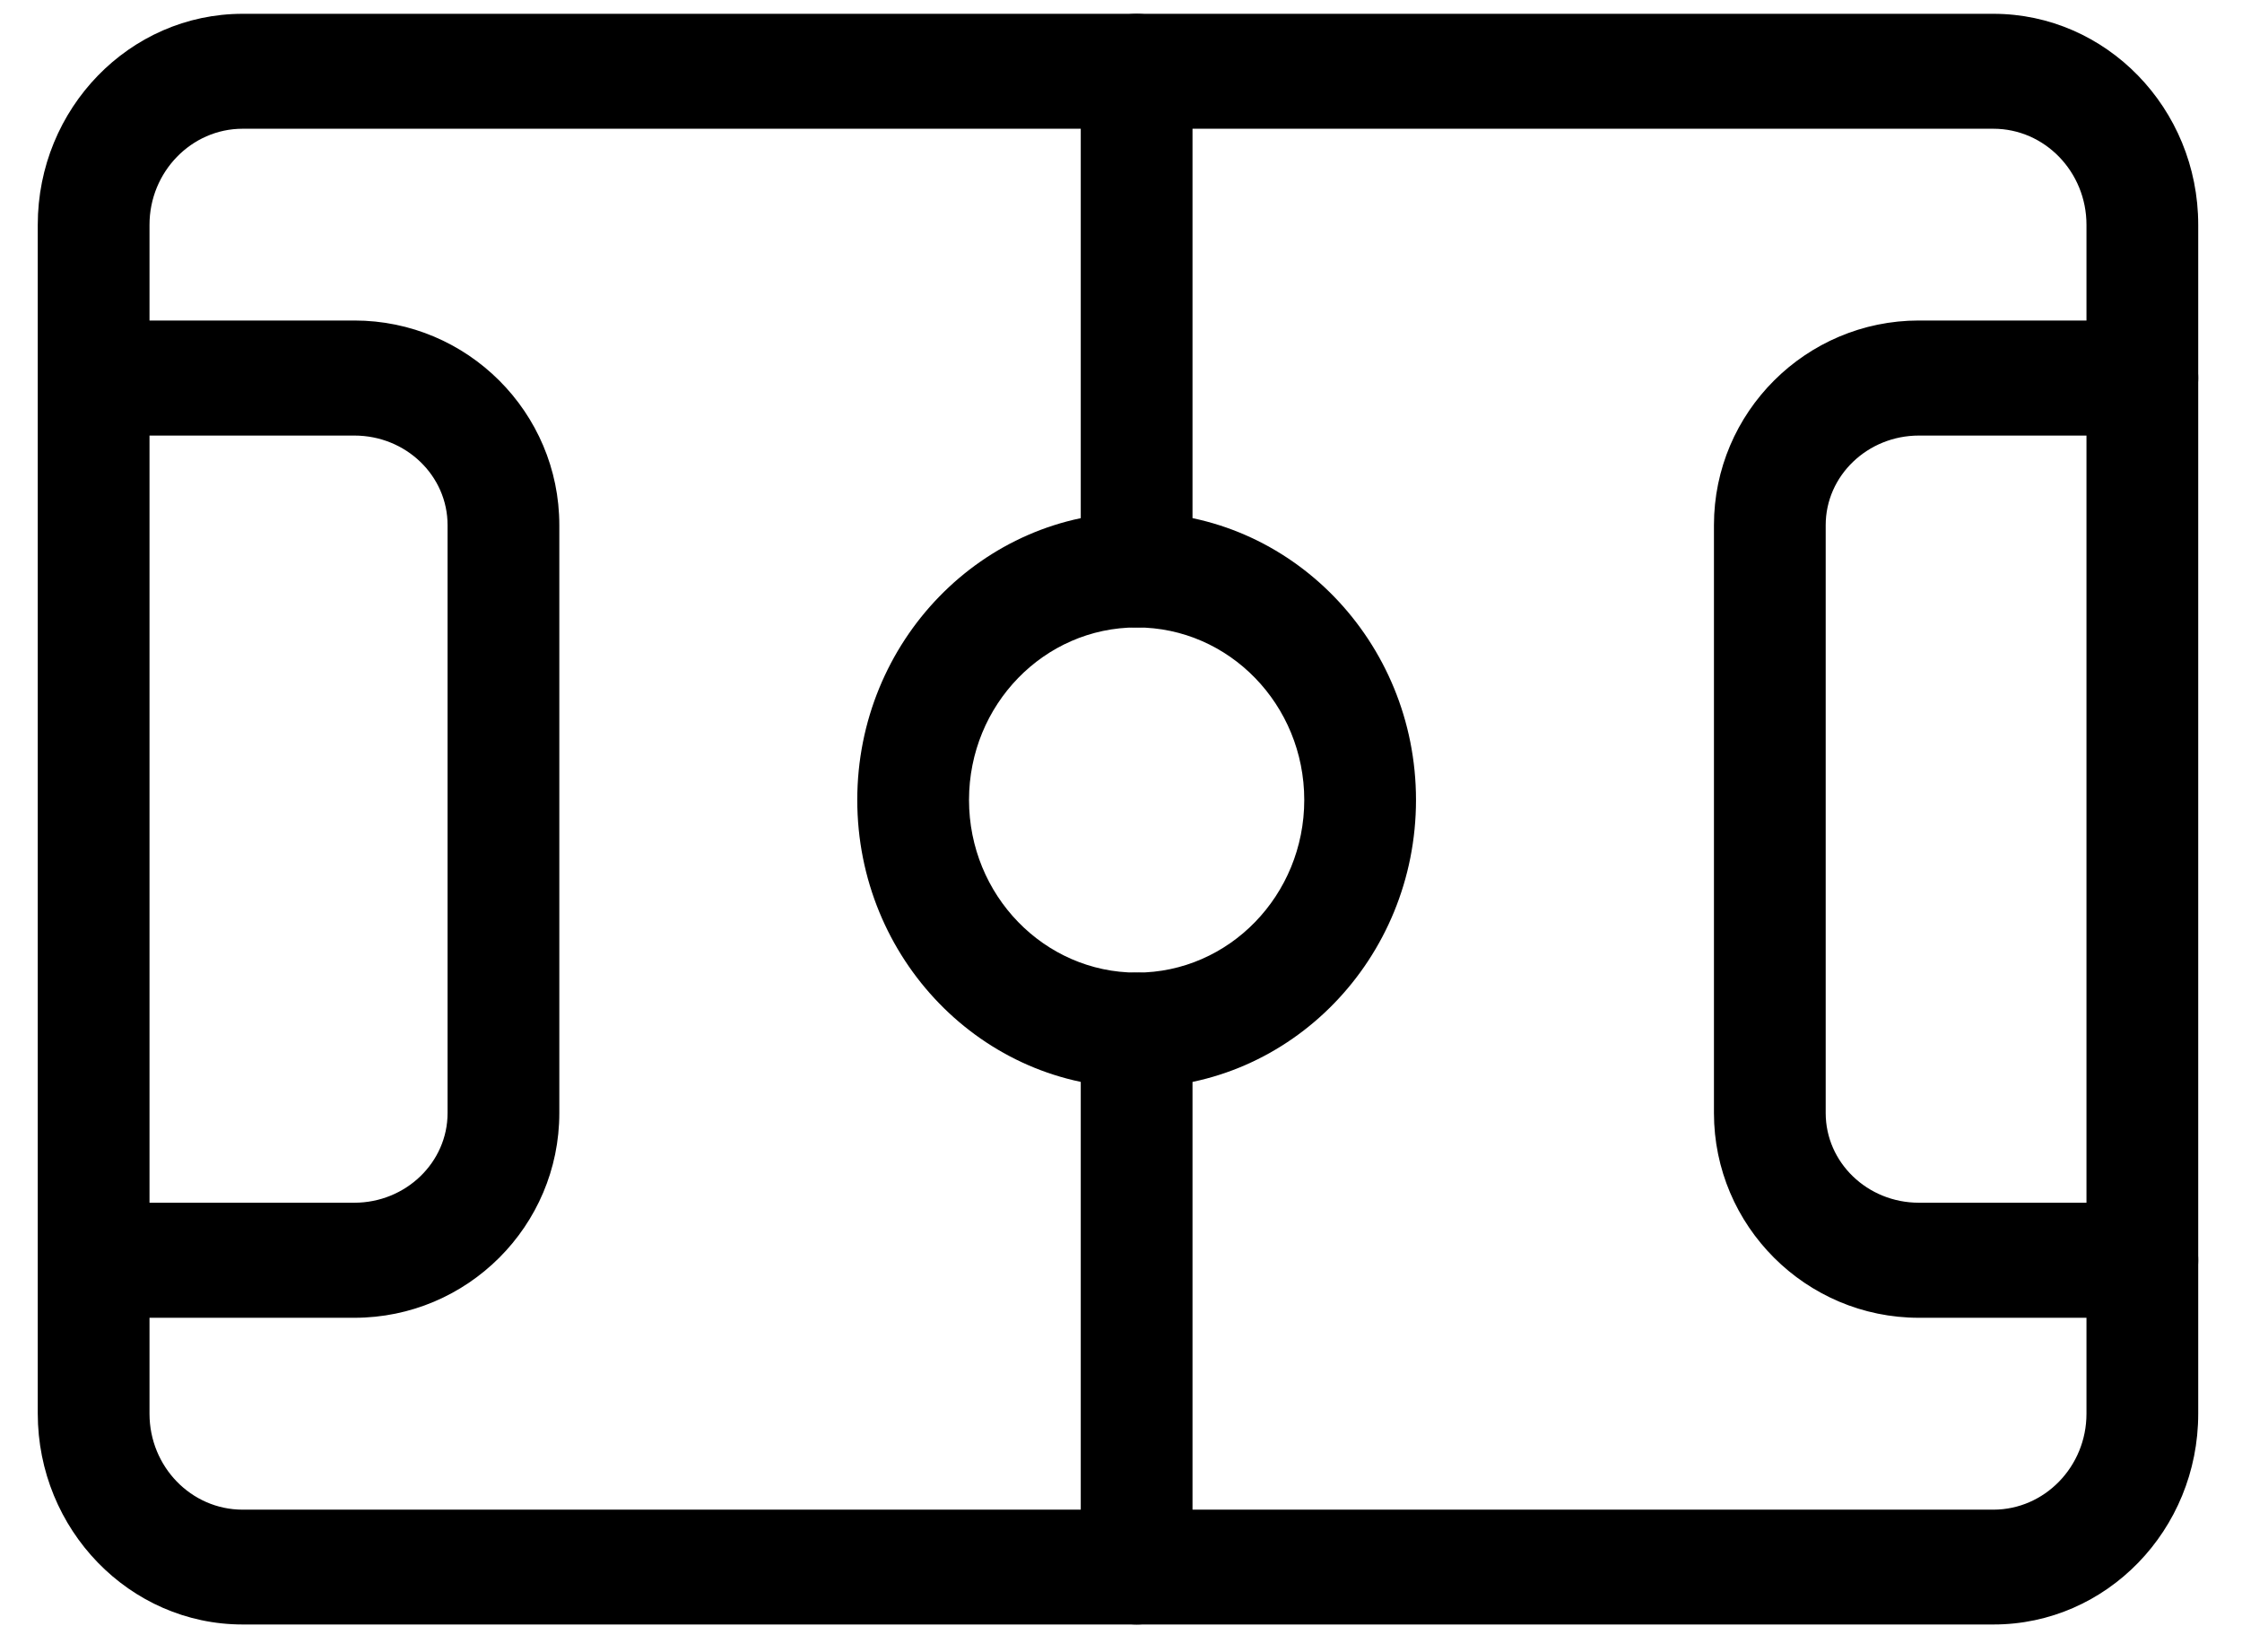 <?xml version="1.0" encoding="UTF-8"?>
<svg width="19px" height="14px" viewBox="0 0 19 14" version="1.1" xmlns="http://www.w3.org/2000/svg" xmlns:xlink="http://www.w3.org/1999/xlink">
    <title>球场</title>
    <g id="一级页面" stroke="none" stroke-width="1" fill-rule="evenodd">
        <g id="其他体育详情-开始" transform="translate(-164, -257)">
            <g id="球场" transform="translate(164, 257)" >
                <g fill-rule="nonzero" id="形状">
                    <path d="M16.895,13.766 L2.056,13.766 C1.099,13.766 0.32,12.963 0.32,11.978 L0.32,1.905 C0.32,0.919 1.099,0.117 2.056,0.117 L16.893,0.117 C17.85,0.117 18.629,0.919 18.629,1.905 L18.629,11.98 C18.629,12.965 17.852,13.766 16.895,13.766 Z M2.056,1.091 C1.622,1.091 1.267,1.457 1.267,1.905 L1.267,11.98 C1.267,12.428 1.62,12.793 2.056,12.793 L16.893,12.793 C17.327,12.793 17.682,12.428 17.682,11.98 L17.682,1.905 C17.682,1.457 17.329,1.091 16.893,1.091 L2.056,1.091 Z"></path>
                    <path d="M3.003,11.167 L1.109,11.167 C0.848,11.167 0.636,10.949 0.636,10.679 C0.636,10.409 0.848,10.192 1.109,10.192 L3.003,10.192 C3.438,10.192 3.793,9.851 3.793,9.432 L3.793,4.45 C3.793,4.031 3.44,3.691 3.003,3.691 L1.109,3.691 C0.848,3.691 0.636,3.473 0.636,3.203 C0.636,2.934 0.848,2.716 1.109,2.716 L3.003,2.716 C3.961,2.716 4.74,3.494 4.74,4.45 L4.74,9.432 C4.74,10.389 3.961,11.167 3.003,11.167 L3.003,11.167 Z M18.156,11.167 L16.262,11.167 C15.305,11.167 14.525,10.389 14.525,9.432 L14.525,4.45 C14.525,3.494 15.305,2.716 16.262,2.716 L18.156,2.716 C18.417,2.716 18.629,2.934 18.629,3.203 C18.629,3.473 18.417,3.691 18.156,3.691 L16.262,3.691 C15.827,3.691 15.472,4.031 15.472,4.45 L15.472,9.432 C15.472,9.851 15.825,10.192 16.262,10.192 L18.156,10.192 C18.417,10.192 18.629,10.409 18.629,10.679 C18.629,10.949 18.417,11.167 18.156,11.167 Z M9.633,5.317 C9.371,5.317 9.159,5.099 9.159,4.829 L9.159,0.604 C9.159,0.334 9.371,0.117 9.633,0.117 C9.894,0.117 10.106,0.334 10.106,0.604 L10.106,4.829 C10.106,5.099 9.894,5.317 9.633,5.317 Z M9.633,13.766 C9.371,13.766 9.159,13.548 9.159,13.278 L9.159,8.729 C9.159,8.46 9.371,8.242 9.633,8.242 C9.894,8.242 10.106,8.46 10.106,8.729 L10.106,13.28 C10.106,13.548 9.894,13.766 9.633,13.766 Z"></path>
                    <path d="M9.633,9.217 C8.326,9.217 7.265,8.124 7.265,6.779 C7.265,5.435 8.326,4.342 9.633,4.342 C10.939,4.342 12,5.435 12,6.779 C12,8.124 10.939,9.217 9.633,9.217 Z M9.633,5.317 C8.849,5.317 8.212,5.972 8.212,6.779 C8.212,7.586 8.849,8.242 9.633,8.242 C10.416,8.242 11.053,7.586 11.053,6.779 C11.053,5.972 10.416,5.317 9.633,5.317 Z"></path>
                </g>
            </g>
        </g>
    </g>
</svg>
